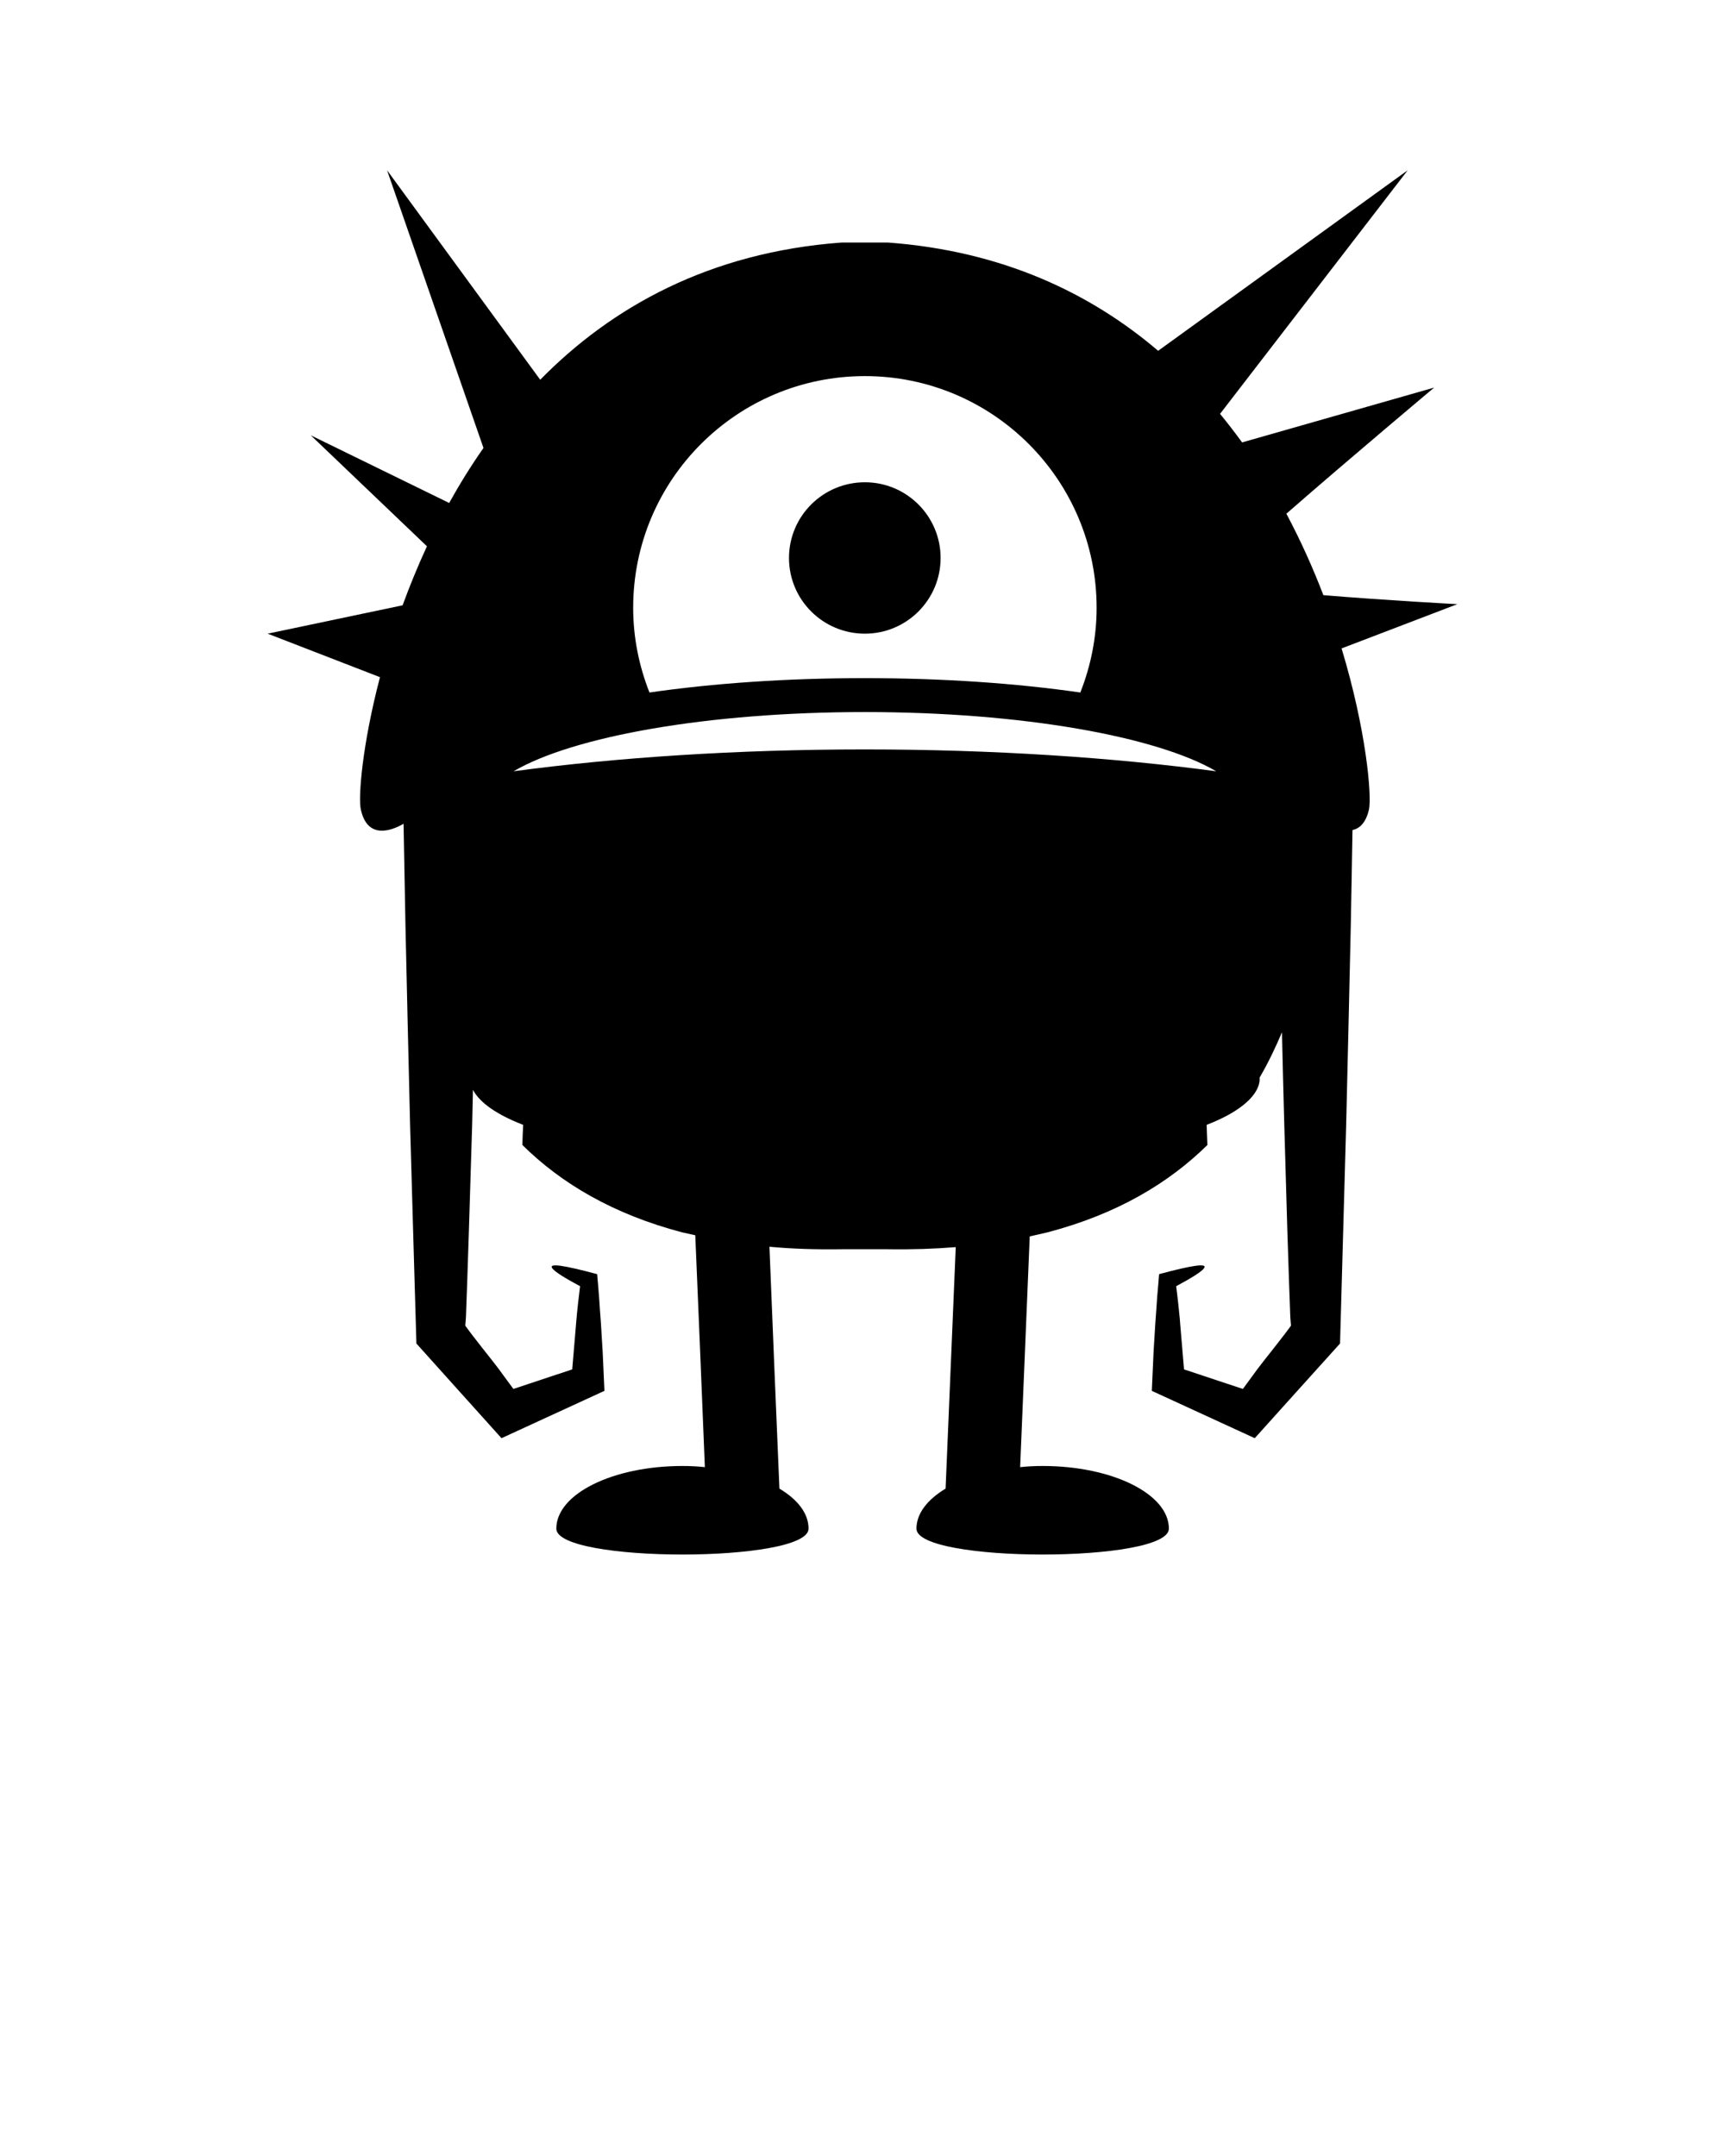 <svg xmlns="http://www.w3.org/2000/svg" xmlns:xlink="http://www.w3.org/1999/xlink" version="1.1" x="0px" y="0px" viewBox="0 0 90 112.5" style="enable-background:new 0 0 90 90;" xml:space="preserve"><g><path d="M45.125,33.065c2.18,0,3.95-1.77,3.95-3.95s-1.77-3.95-3.95-3.95   c-2.19,0-3.96,1.77-3.96,3.95S42.935,33.065,45.125,33.065z"/><path d="M76.035,31.525c0,0-3.63-0.19-6.99-0.47c-0.53-1.39-1.17-2.82-1.93-4.25   c3.32-2.9,7.71-6.58,7.71-6.58l-10.02,2.86c-0.37-0.51-0.75-1-1.15-1.49L73.445,8.885   l-13.02,9.42c-3.53-3.01-8.13-5.21-14.1-5.65h-2.41c-6.92,0.51-12.02,3.38-15.73,7.16   L20.195,8.885l5.03,14.49c-0.66,0.94-1.25,1.9-1.79,2.87l-7.22-3.53l6.06,5.79   C21.795,29.545,21.375,30.575,21.005,31.585l-7.04,1.48l5.86,2.27c-0.93,3.55-1.14,6.26-1,6.9   c0.34,1.57,1.57,1.13,2.23,0.75c0.03,1.54,0.06,3.35,0.1,5.34   c0.07,3.12,0.15,6.67,0.24,10.34c0.11,3.82,0.22,7.75,0.33,11.44   c1.54,1.72,3.04,3.38,4.44,4.94c1.93-0.89,3.74-1.72,5.37-2.47   c-0.03-0.7-0.06-1.37-0.09-2.01c-0.02-0.28-0.03-0.55-0.05-0.81   c-0.01-0.23-0.03-0.46-0.04-0.67C31.315,68.575,31.285,68.105,31.255,67.665   c-0.03-0.42-0.07-0.82-0.1-1.18c-1.75-0.47-2.52-0.58-2.35-0.32   c0.12,0.19,0.68,0.53,1.46,0.95c-0.03,0.28-0.07,0.59-0.11,0.92   c-0.02,0.16-0.03,0.32-0.05,0.49c-0.02,0.18-0.03,0.37-0.05,0.56   c-0.06,0.71-0.13,1.5-0.2,2.37c-0.93,0.31-1.96,0.65-3.07,1.02   c-0.16-0.22-0.33-0.45-0.5-0.68l-0.24-0.33l-0.37-0.48c-0.28-0.35-0.56-0.71-0.84-1.07   L24.625,69.645l-0.12-0.16l-0.23-0.31l0.03-0.38l0.01-0.19l0.01-0.31   c0.02-0.45,0.03-0.9,0.05-1.36c0.03-0.91,0.06-1.82,0.09-2.74   c0.06-1.85,0.11-3.7,0.17-5.53c0.01-0.61,0.03-1.21,0.04-1.8   c0.25,0.48,0.91,1.17,2.62,1.83c-0.02,0.35-0.03,0.71-0.04,1.05   c2.01,1.99,4.72,3.61,8.34,4.56c0.22,0.05,0.46,0.1,0.68,0.15   c0.17,4.03,0.34,8.06,0.5,12.1c-0.38-0.04-0.77-0.06-1.17-0.06c-3.64,0-6.58,1.46-6.58,3.27   c0,1.8,13.16,1.8,13.16,0c0-0.8-0.57-1.52-1.52-2.09   c-0.18-4.21-0.35-8.41-0.52-12.62c1.18,0.11,2.43,0.15,3.77,0.13h2.41   c1.25,0.02,2.42-0.02,3.54-0.11c-0.18,4.2-0.35,8.4-0.53,12.6   c-0.94,0.57-1.52,1.29-1.52,2.09c0,1.8,13.17,1.8,13.17,0c0-1.81-2.95-3.27-6.58-3.27   c-0.41,0-0.8,0.02-1.18,0.06c0.17-4.02,0.33-8.03,0.5-12.04   c0.31-0.07,0.63-0.14,0.92-0.21c3.63-0.95,6.33-2.57,8.35-4.56   c-0.01-0.34-0.03-0.7-0.04-1.05c3.04-1.18,2.76-2.46,2.76-2.46   c0.45-0.77,0.83-1.57,1.17-2.37c0.03,1.56,0.08,3.16,0.12,4.8   c0.05,1.83,0.11,3.68,0.16,5.53c0.03,0.92,0.06,1.83,0.09,2.74   c0.02,0.46,0.03,0.91,0.05,1.36l0.01,0.31l0.01,0.19l0.03,0.38l-0.23,0.31l-0.12,0.16   l-0.21,0.27c-0.28,0.36-0.56,0.72-0.84,1.07l-0.37,0.48l-0.24,0.33   c-0.17,0.23-0.34,0.46-0.5,0.68c-1.11-0.37-2.14-0.71-3.07-1.02   c-0.07-0.87-0.14-1.66-0.2-2.37c-0.01-0.19-0.03-0.38-0.05-0.56   C61.505,68.355,61.495,68.195,61.475,68.035c-0.04-0.33-0.07-0.64-0.11-0.92   c0.78-0.42,1.34-0.76,1.46-0.95c0.17-0.26-0.6-0.15-2.35,0.32   c-0.03,0.36-0.06,0.76-0.1,1.18c-0.03,0.44-0.06,0.91-0.1,1.42   c-0.01,0.21-0.03,0.44-0.04,0.67c-0.02,0.26-0.03,0.53-0.05,0.81   c-0.03,0.64-0.06,1.31-0.09,2.01c1.63,0.75,3.44,1.58,5.37,2.47c1.4-1.56,2.9-3.22,4.45-4.94   c0.1-3.69,0.21-7.62,0.32-11.44c0.09-3.67,0.17-7.22,0.24-10.34   c0.03-1.85,0.07-3.54,0.09-5.01c0.38-0.09,0.7-0.38,0.86-1.08   c0.15-0.72-0.14-4.14-1.43-8.4L76.035,31.525z M45.125,19.625   c6.67,0,12.09,5.41,12.09,12.09c0,1.56-0.31,3.05-0.85,4.42   c-3.33-0.48-7.16-0.75-11.24-0.75c-4.09,0-7.92,0.27-11.24,0.75   c-0.54-1.37-0.85-2.86-0.85-4.42C33.035,25.035,38.445,19.625,45.125,19.625z M45.125,39.105   c-6.69,0-12.96,0.42-18.33,1.14c3.1-1.82,10.14-3.09,18.33-3.09   c8.18,0,15.22,1.27,18.33,3.09C58.075,39.525,51.815,39.105,45.125,39.105z"/></g></svg>